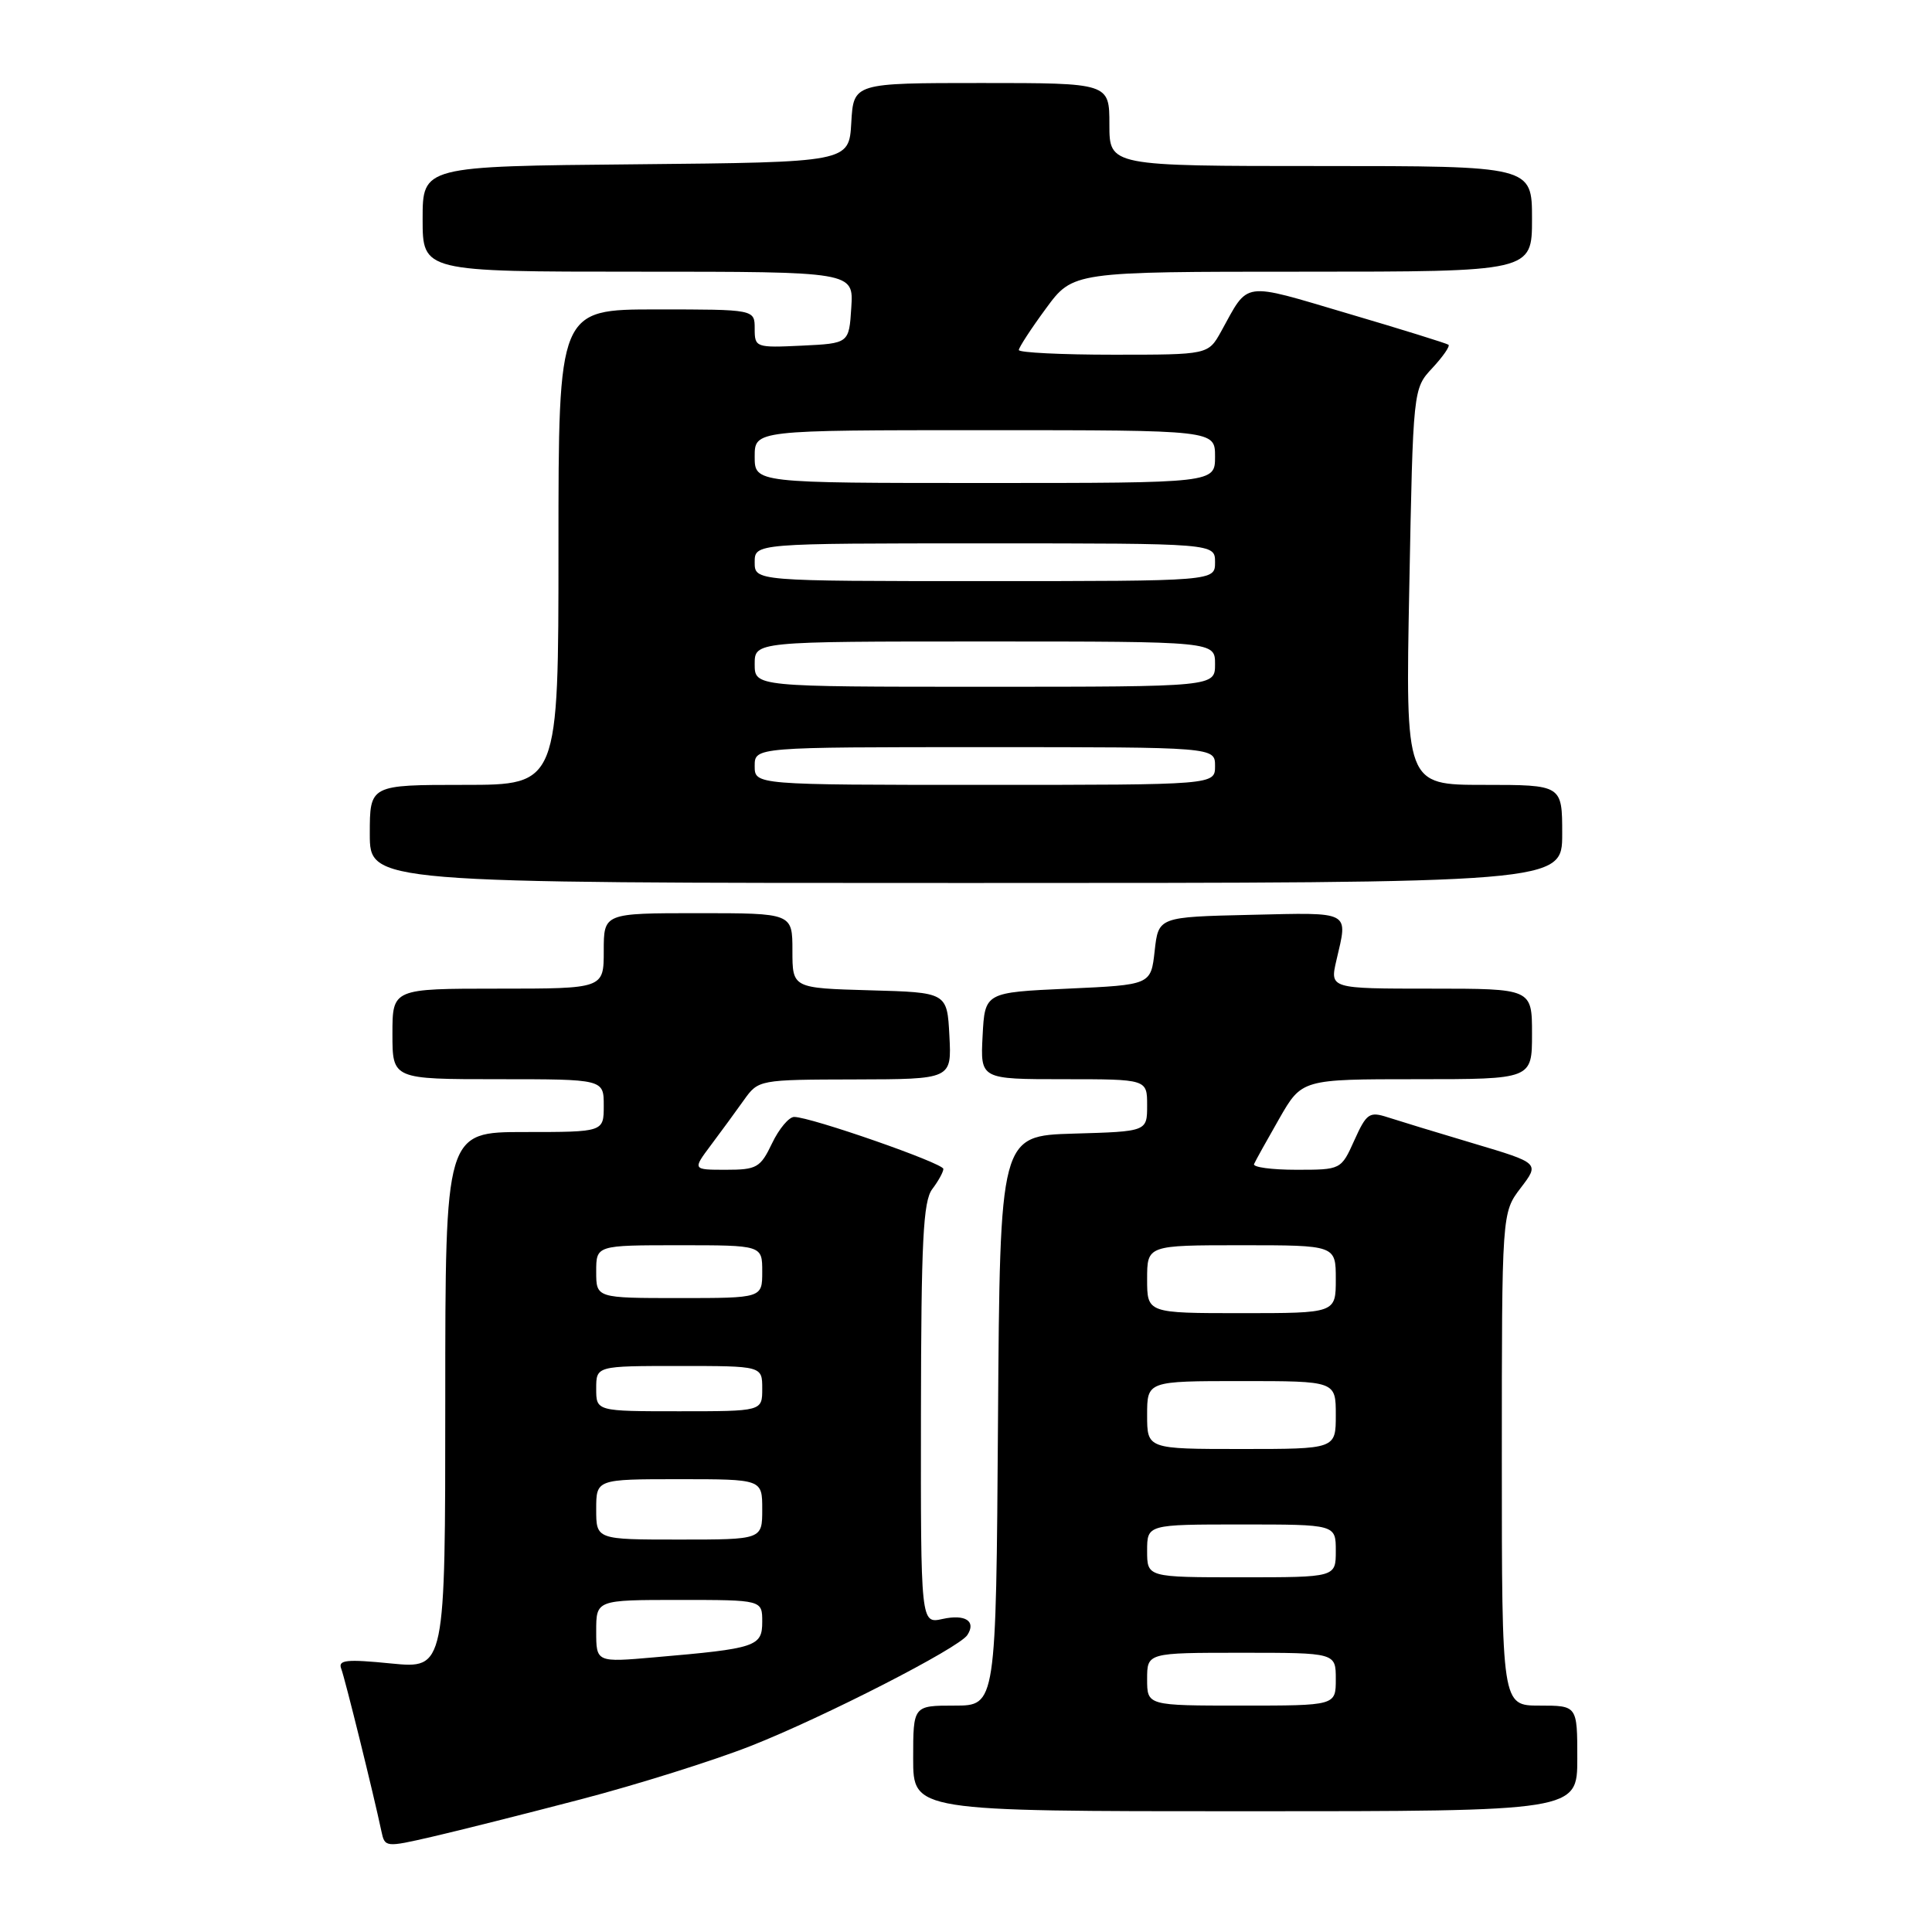 <?xml version="1.0" encoding="UTF-8" standalone="no"?>
<!DOCTYPE svg PUBLIC "-//W3C//DTD SVG 1.1//EN" "http://www.w3.org/Graphics/SVG/1.1/DTD/svg11.dtd" >
<svg xmlns="http://www.w3.org/2000/svg" xmlns:xlink="http://www.w3.org/1999/xlink" version="1.1" viewBox="0 0 256 256">
 <g >
 <path fill="currentColor"
d=" M 77.00 238.41 C 84.42 236.47 94.55 233.29 99.50 231.34 C 109.19 227.52 127.07 218.37 128.18 216.65 C 129.38 214.81 127.91 213.86 124.90 214.52 C 122.00 215.16 122.00 215.16 122.03 187.33 C 122.06 164.44 122.32 159.16 123.53 157.56 C 124.34 156.49 125.00 155.29 125.00 154.89 C 125.00 154.13 107.42 148.00 105.23 148.00 C 104.54 148.00 103.22 149.57 102.30 151.50 C 100.76 154.72 100.28 155.00 96.20 155.00 C 91.76 155.00 91.76 155.00 94.19 151.75 C 95.53 149.96 97.50 147.28 98.56 145.78 C 100.50 143.07 100.53 143.06 113.30 143.03 C 126.10 143.00 126.10 143.00 125.80 137.25 C 125.50 131.50 125.50 131.50 115.25 131.22 C 105.00 130.93 105.00 130.93 105.00 125.97 C 105.00 121.00 105.00 121.00 92.50 121.00 C 80.00 121.00 80.00 121.00 80.00 126.00 C 80.00 131.00 80.00 131.00 66.00 131.00 C 52.00 131.00 52.00 131.00 52.00 137.00 C 52.00 143.00 52.00 143.00 66.00 143.00 C 80.00 143.00 80.00 143.00 80.00 146.50 C 80.00 150.00 80.00 150.00 69.50 150.00 C 59.00 150.00 59.00 150.00 59.00 185.56 C 59.00 221.12 59.00 221.12 51.84 220.42 C 45.92 219.83 44.77 219.95 45.21 221.10 C 45.71 222.40 49.51 237.77 50.54 242.66 C 50.99 244.79 51.09 244.80 57.25 243.38 C 60.69 242.59 69.58 240.35 77.00 238.41 Z  M 209.00 233.00 C 209.00 226.00 209.00 226.00 204.00 226.00 C 199.00 226.00 199.00 226.00 199.00 193.34 C 199.00 160.69 199.00 160.69 201.50 157.41 C 204.01 154.12 204.01 154.12 195.25 151.51 C 190.44 150.08 185.31 148.51 183.86 148.04 C 181.45 147.26 181.07 147.52 179.46 151.09 C 177.70 155.00 177.69 155.00 171.76 155.00 C 168.50 155.00 165.98 154.66 166.17 154.24 C 166.35 153.82 167.85 151.12 169.50 148.24 C 172.50 143.00 172.50 143.00 187.75 143.00 C 203.00 143.00 203.00 143.00 203.00 137.00 C 203.00 131.00 203.00 131.00 189.61 131.00 C 176.21 131.00 176.21 131.00 177.08 127.25 C 178.62 120.63 179.16 120.91 165.75 121.22 C 153.50 121.50 153.50 121.50 153.00 126.00 C 152.50 130.50 152.50 130.50 141.50 131.00 C 130.50 131.50 130.50 131.50 130.20 137.25 C 129.90 143.00 129.90 143.00 140.95 143.00 C 152.00 143.00 152.00 143.00 152.00 146.46 C 152.00 149.93 152.00 149.93 142.25 150.21 C 132.50 150.50 132.50 150.50 132.24 188.25 C 131.98 226.00 131.98 226.00 126.49 226.00 C 121.00 226.00 121.00 226.00 121.00 233.00 C 121.00 240.00 121.00 240.00 165.00 240.00 C 209.00 240.00 209.00 240.00 209.00 233.00 Z  M 207.00 110.50 C 207.00 104.00 207.00 104.00 196.62 104.00 C 186.23 104.00 186.23 104.00 186.74 77.75 C 187.24 51.50 187.24 51.50 189.80 48.76 C 191.20 47.25 192.16 45.87 191.93 45.68 C 191.69 45.50 185.69 43.63 178.59 41.54 C 164.38 37.34 165.53 37.18 161.80 43.93 C 160.09 47.00 160.09 47.00 147.55 47.00 C 140.65 47.00 135.00 46.72 135.00 46.38 C 135.00 46.05 136.61 43.57 138.59 40.88 C 142.17 36.00 142.17 36.00 172.59 36.00 C 203.00 36.00 203.00 36.00 203.00 29.00 C 203.00 22.00 203.00 22.00 175.00 22.00 C 147.00 22.00 147.00 22.00 147.00 16.50 C 147.00 11.00 147.00 11.00 130.05 11.00 C 113.10 11.00 113.10 11.00 112.80 16.25 C 112.50 21.50 112.50 21.50 84.25 21.77 C 56.00 22.03 56.00 22.03 56.00 29.02 C 56.00 36.00 56.00 36.00 84.55 36.00 C 113.11 36.00 113.11 36.00 112.80 40.75 C 112.50 45.50 112.50 45.50 106.25 45.80 C 100.14 46.09 100.00 46.04 100.00 43.55 C 100.00 41.00 100.00 41.00 87.00 41.00 C 74.00 41.00 74.00 41.00 74.00 72.50 C 74.00 104.00 74.00 104.00 61.50 104.00 C 49.00 104.00 49.00 104.00 49.00 110.50 C 49.00 117.00 49.00 117.00 128.00 117.00 C 207.00 117.00 207.00 117.00 207.00 110.50 Z  M 79.00 216.14 C 79.00 212.00 79.00 212.00 90.00 212.00 C 101.00 212.00 101.00 212.00 101.00 214.89 C 101.00 218.18 100.21 218.44 86.75 219.60 C 79.00 220.28 79.00 220.28 79.00 216.14 Z  M 79.00 200.00 C 79.00 196.00 79.00 196.00 90.00 196.00 C 101.00 196.00 101.00 196.00 101.00 200.00 C 101.00 204.00 101.00 204.00 90.00 204.00 C 79.00 204.00 79.00 204.00 79.00 200.00 Z  M 79.00 184.00 C 79.00 181.00 79.00 181.00 90.00 181.00 C 101.00 181.00 101.00 181.00 101.00 184.00 C 101.00 187.00 101.00 187.00 90.00 187.00 C 79.00 187.00 79.00 187.00 79.00 184.00 Z  M 79.00 168.50 C 79.00 165.00 79.00 165.00 90.00 165.00 C 101.00 165.00 101.00 165.00 101.00 168.50 C 101.00 172.00 101.00 172.00 90.00 172.00 C 79.00 172.00 79.00 172.00 79.00 168.50 Z  M 152.00 222.50 C 152.00 219.00 152.00 219.00 164.50 219.00 C 177.00 219.00 177.00 219.00 177.00 222.50 C 177.00 226.00 177.00 226.00 164.50 226.00 C 152.00 226.00 152.00 226.00 152.00 222.50 Z  M 152.00 205.50 C 152.00 202.00 152.00 202.00 164.50 202.00 C 177.00 202.00 177.00 202.00 177.00 205.50 C 177.00 209.00 177.00 209.00 164.50 209.00 C 152.00 209.00 152.00 209.00 152.00 205.50 Z  M 152.00 187.50 C 152.00 183.00 152.00 183.00 164.50 183.00 C 177.00 183.00 177.00 183.00 177.00 187.50 C 177.00 192.00 177.00 192.00 164.50 192.00 C 152.00 192.00 152.00 192.00 152.00 187.50 Z  M 152.00 169.50 C 152.00 165.00 152.00 165.00 164.50 165.00 C 177.00 165.00 177.00 165.00 177.00 169.50 C 177.00 174.00 177.00 174.00 164.50 174.00 C 152.00 174.00 152.00 174.00 152.00 169.50 Z  M 100.00 101.50 C 100.00 99.00 100.00 99.00 130.50 99.00 C 161.00 99.00 161.00 99.00 161.00 101.50 C 161.00 104.00 161.00 104.00 130.50 104.00 C 100.00 104.00 100.00 104.00 100.00 101.50 Z  M 100.00 88.00 C 100.00 85.00 100.00 85.00 130.50 85.00 C 161.00 85.00 161.00 85.00 161.00 88.00 C 161.00 91.00 161.00 91.00 130.50 91.00 C 100.00 91.00 100.00 91.00 100.00 88.00 Z  M 100.00 74.50 C 100.00 72.00 100.00 72.00 130.50 72.00 C 161.00 72.00 161.00 72.00 161.00 74.50 C 161.00 77.00 161.00 77.00 130.50 77.00 C 100.00 77.00 100.00 77.00 100.00 74.50 Z  M 100.00 60.50 C 100.00 57.00 100.00 57.00 130.50 57.00 C 161.00 57.00 161.00 57.00 161.00 60.50 C 161.00 64.00 161.00 64.00 130.50 64.00 C 100.00 64.00 100.00 64.00 100.00 60.50 Z "/>
</g>
</svg>